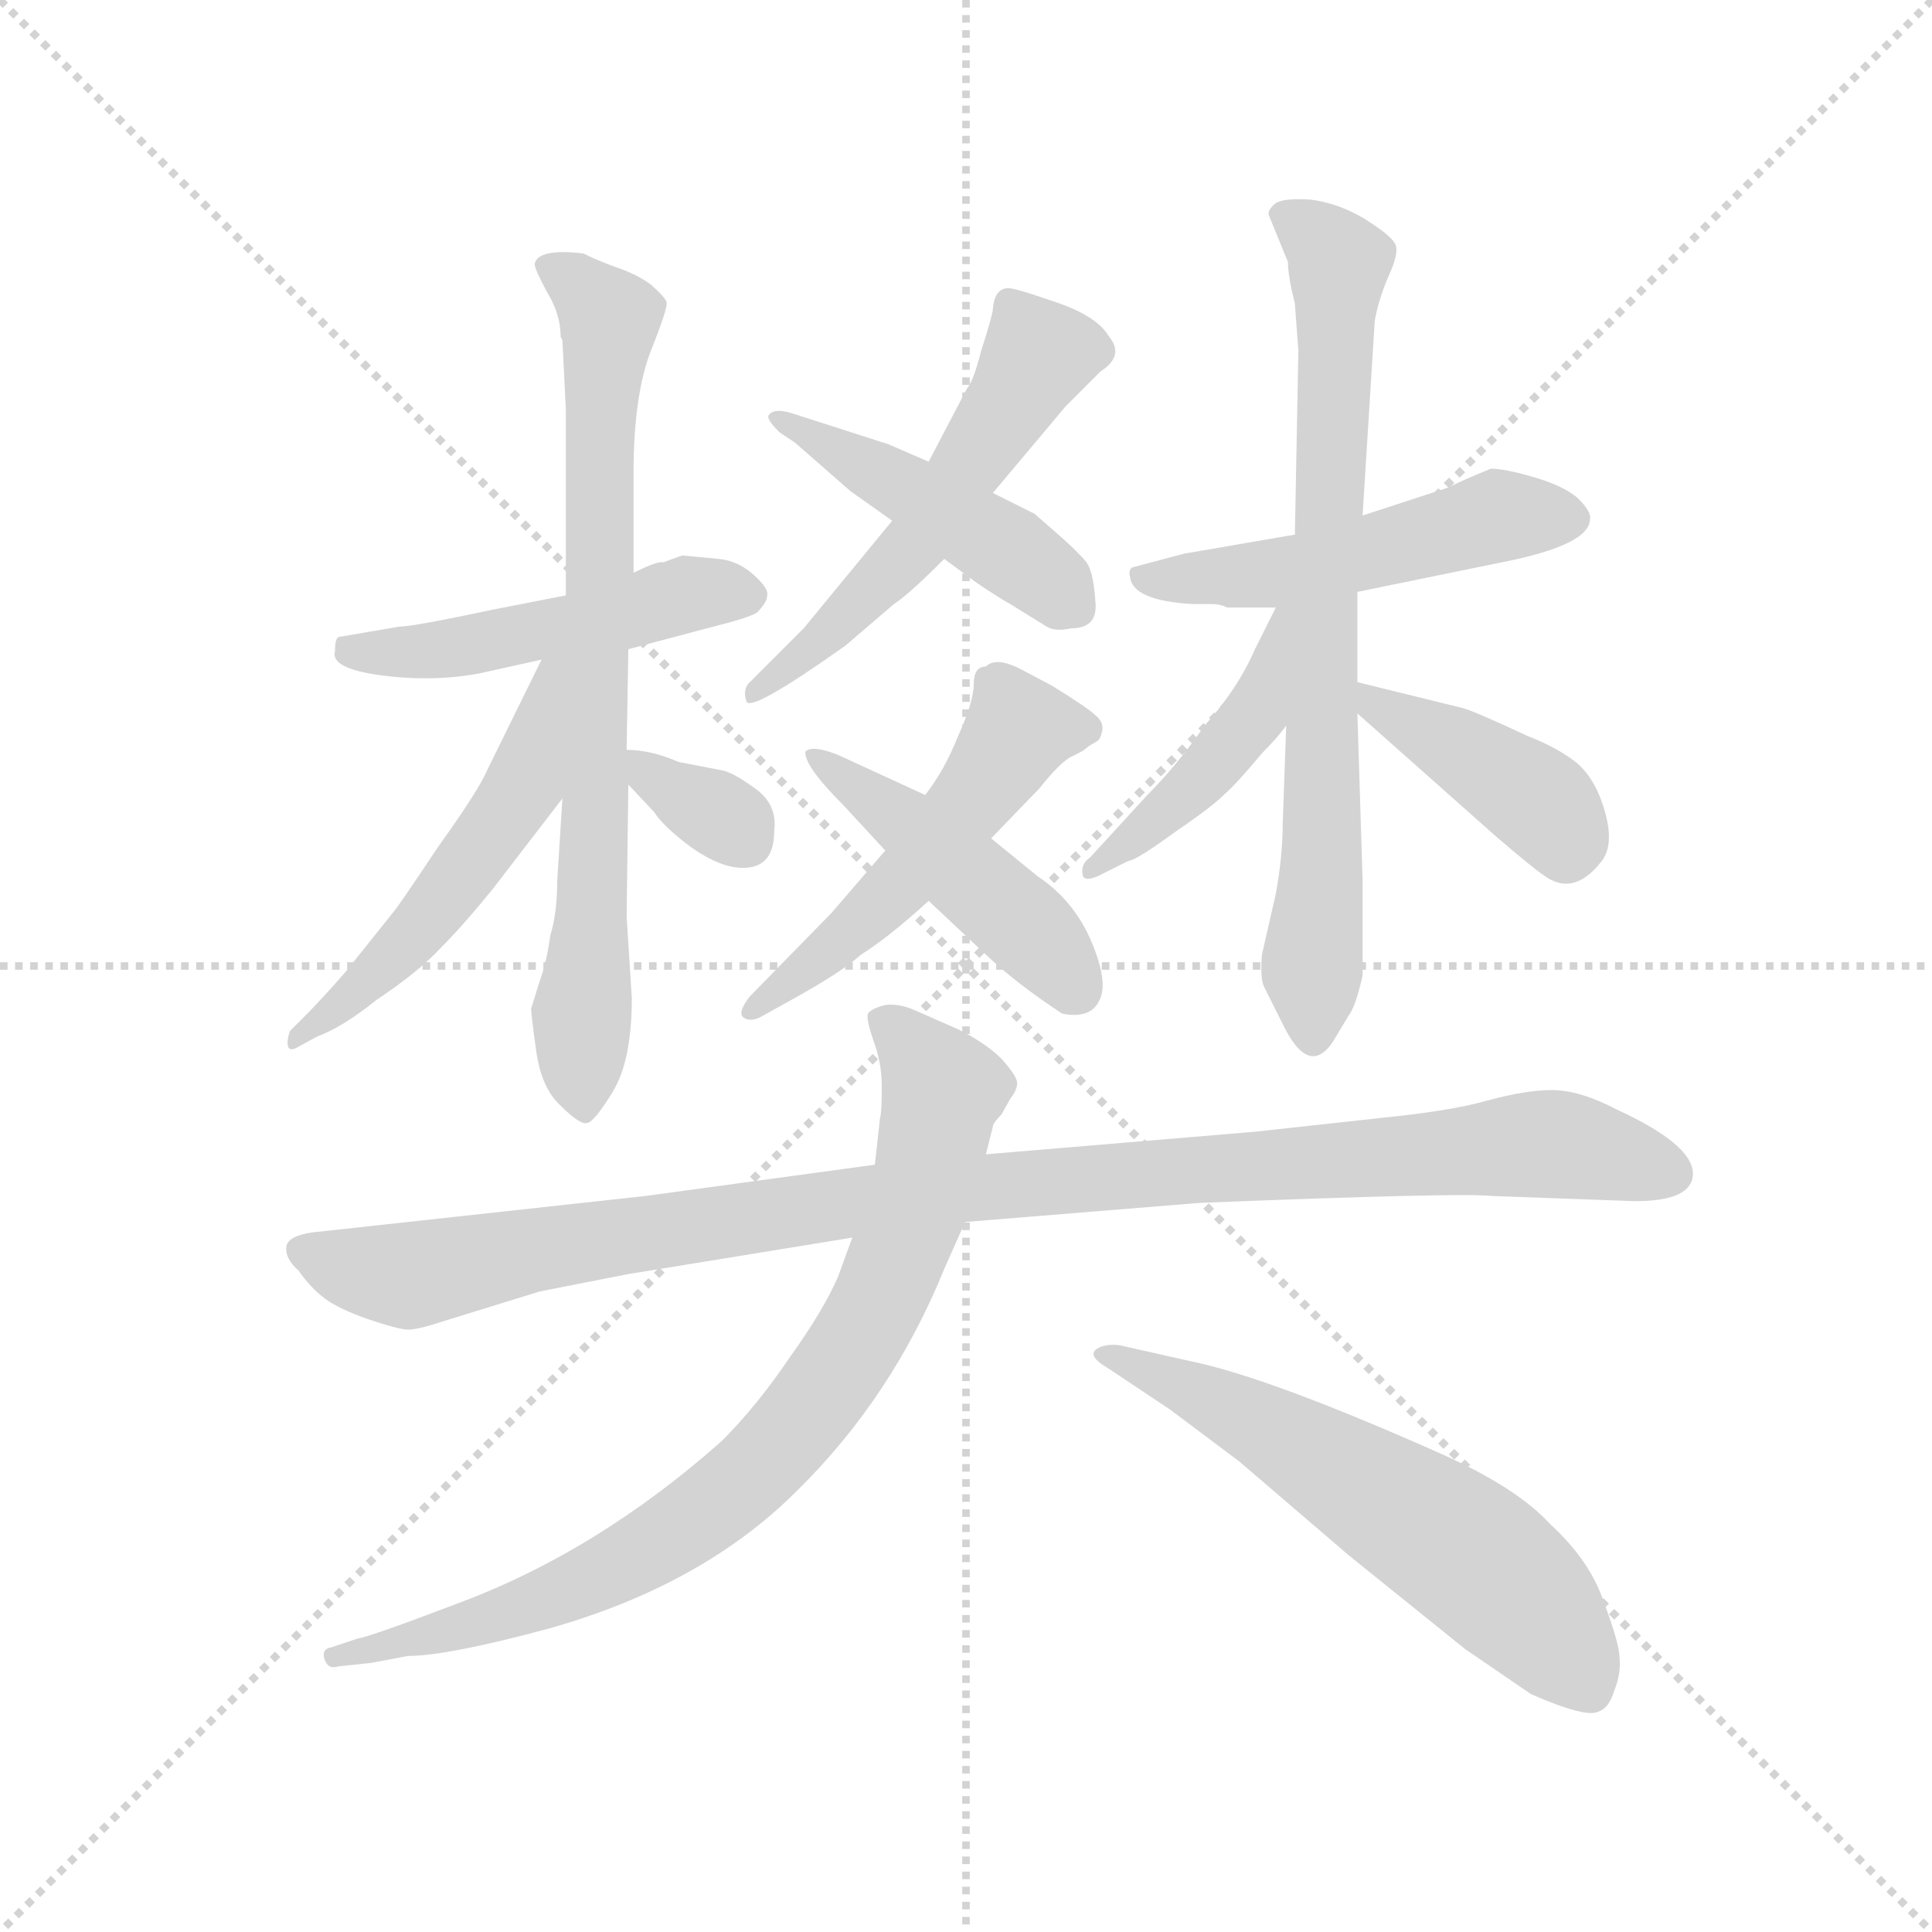 <svg version="1.1" viewBox="0 0 1024 1024" xmlns="http://www.w3.org/2000/svg">
  <g stroke="lightgray" stroke-dasharray="1,1" stroke-width="1" transform="scale(4, 4)">
    <line x1="0" y1="0" x2="256" y2="256"></line>
    <line x1="256" y1="0" x2="0" y2="256"></line>
    <line x1="128" y1="0" x2="128" y2="256"></line>
    <line x1="0" y1="128" x2="256" y2="128"></line>
  </g>
  <g transform="scale(0.92, -0.92) translate(60, -850)">
    <style type="text/css">
      
        @keyframes keyframes0 {
          from {
            stroke: blue;
            stroke-dashoffset: 546;
            stroke-width: 128;
          }
          64% {
            animation-timing-function: step-end;
            stroke: blue;
            stroke-dashoffset: 0;
            stroke-width: 128;
          }
          to {
            stroke: black;
            stroke-width: 1024;
          }
        }
        #make-me-a-hanzi-animation-0 {
          animation: keyframes0 0.694s both;
          animation-delay: 0s;
          animation-timing-function: linear;
        }
      
        @keyframes keyframes1 {
          from {
            stroke: blue;
            stroke-dashoffset: 457;
            stroke-width: 128;
          }
          60% {
            animation-timing-function: step-end;
            stroke: blue;
            stroke-dashoffset: 0;
            stroke-width: 128;
          }
          to {
            stroke: black;
            stroke-width: 1024;
          }
        }
        #make-me-a-hanzi-animation-1 {
          animation: keyframes1 0.622s both;
          animation-delay: 0.694s;
          animation-timing-function: linear;
        }
      
        @keyframes keyframes2 {
          from {
            stroke: blue;
            stroke-dashoffset: 519;
            stroke-width: 128;
          }
          63% {
            animation-timing-function: step-end;
            stroke: blue;
            stroke-dashoffset: 0;
            stroke-width: 128;
          }
          to {
            stroke: black;
            stroke-width: 1024;
          }
        }
        #make-me-a-hanzi-animation-2 {
          animation: keyframes2 0.672s both;
          animation-delay: 1.316s;
          animation-timing-function: linear;
        }
      
        @keyframes keyframes3 {
          from {
            stroke: blue;
            stroke-dashoffset: 458;
            stroke-width: 128;
          }
          60% {
            animation-timing-function: step-end;
            stroke: blue;
            stroke-dashoffset: 0;
            stroke-width: 128;
          }
          to {
            stroke: black;
            stroke-width: 1024;
          }
        }
        #make-me-a-hanzi-animation-3 {
          animation: keyframes3 0.623s both;
          animation-delay: 1.989s;
          animation-timing-function: linear;
        }
      
        @keyframes keyframes4 {
          from {
            stroke: blue;
            stroke-dashoffset: 489;
            stroke-width: 128;
          }
          61% {
            animation-timing-function: step-end;
            stroke: blue;
            stroke-dashoffset: 0;
            stroke-width: 128;
          }
          to {
            stroke: black;
            stroke-width: 1024;
          }
        }
        #make-me-a-hanzi-animation-4 {
          animation: keyframes4 0.648s both;
          animation-delay: 2.611s;
          animation-timing-function: linear;
        }
      
        @keyframes keyframes5 {
          from {
            stroke: blue;
            stroke-dashoffset: 761;
            stroke-width: 128;
          }
          71% {
            animation-timing-function: step-end;
            stroke: blue;
            stroke-dashoffset: 0;
            stroke-width: 128;
          }
          to {
            stroke: black;
            stroke-width: 1024;
          }
        }
        #make-me-a-hanzi-animation-5 {
          animation: keyframes5 0.869s both;
          animation-delay: 3.259s;
          animation-timing-function: linear;
        }
      
        @keyframes keyframes6 {
          from {
            stroke: blue;
            stroke-dashoffset: 525;
            stroke-width: 128;
          }
          63% {
            animation-timing-function: step-end;
            stroke: blue;
            stroke-dashoffset: 0;
            stroke-width: 128;
          }
          to {
            stroke: black;
            stroke-width: 1024;
          }
        }
        #make-me-a-hanzi-animation-6 {
          animation: keyframes6 0.677s both;
          animation-delay: 4.129s;
          animation-timing-function: linear;
        }
      
        @keyframes keyframes7 {
          from {
            stroke: blue;
            stroke-dashoffset: 332;
            stroke-width: 128;
          }
          52% {
            animation-timing-function: step-end;
            stroke: blue;
            stroke-dashoffset: 0;
            stroke-width: 128;
          }
          to {
            stroke: black;
            stroke-width: 1024;
          }
        }
        #make-me-a-hanzi-animation-7 {
          animation: keyframes7 0.52s both;
          animation-delay: 4.806s;
          animation-timing-function: linear;
        }
      
        @keyframes keyframes8 {
          from {
            stroke: blue;
            stroke-dashoffset: 503;
            stroke-width: 128;
          }
          62% {
            animation-timing-function: step-end;
            stroke: blue;
            stroke-dashoffset: 0;
            stroke-width: 128;
          }
          to {
            stroke: black;
            stroke-width: 1024;
          }
        }
        #make-me-a-hanzi-animation-8 {
          animation: keyframes8 0.659s both;
          animation-delay: 5.326s;
          animation-timing-function: linear;
        }
      
        @keyframes keyframes9 {
          from {
            stroke: blue;
            stroke-dashoffset: 737;
            stroke-width: 128;
          }
          71% {
            animation-timing-function: step-end;
            stroke: blue;
            stroke-dashoffset: 0;
            stroke-width: 128;
          }
          to {
            stroke: black;
            stroke-width: 1024;
          }
        }
        #make-me-a-hanzi-animation-9 {
          animation: keyframes9 0.85s both;
          animation-delay: 5.985s;
          animation-timing-function: linear;
        }
      
        @keyframes keyframes10 {
          from {
            stroke: blue;
            stroke-dashoffset: 445;
            stroke-width: 128;
          }
          59% {
            animation-timing-function: step-end;
            stroke: blue;
            stroke-dashoffset: 0;
            stroke-width: 128;
          }
          to {
            stroke: black;
            stroke-width: 1024;
          }
        }
        #make-me-a-hanzi-animation-10 {
          animation: keyframes10 0.612s both;
          animation-delay: 6.835s;
          animation-timing-function: linear;
        }
      
        @keyframes keyframes11 {
          from {
            stroke: blue;
            stroke-dashoffset: 408;
            stroke-width: 128;
          }
          57% {
            animation-timing-function: step-end;
            stroke: blue;
            stroke-dashoffset: 0;
            stroke-width: 128;
          }
          to {
            stroke: black;
            stroke-width: 1024;
          }
        }
        #make-me-a-hanzi-animation-11 {
          animation: keyframes11 0.582s both;
          animation-delay: 7.447s;
          animation-timing-function: linear;
        }
      
        @keyframes keyframes12 {
          from {
            stroke: blue;
            stroke-dashoffset: 1052;
            stroke-width: 128;
          }
          77% {
            animation-timing-function: step-end;
            stroke: blue;
            stroke-dashoffset: 0;
            stroke-width: 128;
          }
          to {
            stroke: black;
            stroke-width: 1024;
          }
        }
        #make-me-a-hanzi-animation-12 {
          animation: keyframes12 1.106s both;
          animation-delay: 8.029s;
          animation-timing-function: linear;
        }
      
        @keyframes keyframes13 {
          from {
            stroke: blue;
            stroke-dashoffset: 824;
            stroke-width: 128;
          }
          73% {
            animation-timing-function: step-end;
            stroke: blue;
            stroke-dashoffset: 0;
            stroke-width: 128;
          }
          to {
            stroke: black;
            stroke-width: 1024;
          }
        }
        #make-me-a-hanzi-animation-13 {
          animation: keyframes13 0.921s both;
          animation-delay: 9.135s;
          animation-timing-function: linear;
        }
      
        @keyframes keyframes14 {
          from {
            stroke: blue;
            stroke-dashoffset: 599;
            stroke-width: 128;
          }
          66% {
            animation-timing-function: step-end;
            stroke: blue;
            stroke-dashoffset: 0;
            stroke-width: 128;
          }
          to {
            stroke: black;
            stroke-width: 1024;
          }
        }
        #make-me-a-hanzi-animation-14 {
          animation: keyframes14 0.737s both;
          animation-delay: 10.056s;
          animation-timing-function: linear;
        }
      
    </style>
    
      <path d="M 512 672 Q 512 669 505 647 Q 501 631 497 626 L 475 584 L 454 550 L 403 488 L 371 456 Q 368 452 370 446 Q 372 439 427 478 L 455 502 Q 463 507 484 528 L 512 566 L 554 616 L 574 636 Q 588 645 579 656 Q 572 668 548 676 Q 525 684 521 684 Q 513 684 512 672 Z" fill="lightgray"></path>
    
      <path d="M 475 584 L 452 594 L 396 612 Q 386 615 383 611 Q 381 609 389 601 L 398 595 L 430 567 L 454 550 L 484 528 L 503 514 Q 518 504 522 502 L 543 489 Q 548 486 557 488 Q 573 488 571 504 Q 570 520 566 526 Q 562 531 552 540 L 536 554 L 512 566 L 475 584 Z" fill="lightgray"></path>
    
      <path d="M 450 360 L 419 324 L 372 276 Q 365 267 368 264 Q 372 261 378 264 L 396 274 Q 425 290 436 300 Q 452 310 475 331 L 511 367 L 539 396 Q 550 410 557 414 Q 564 417 567 420 L 572 423 Q 574 424 575 429 Q 576 434 571 438 Q 567 442 546 455 L 529 464 Q 514 472 508 466 Q 501 466 501 456 Q 501 446 492 426 Q 484 406 473 392 L 450 360 Z" fill="lightgray"></path>
    
      <path d="M 473 392 L 423 415 Q 408 421 404 417 Q 403 409 426 386 L 450 360 L 475 331 L 508 300 Q 526 283 552 266 Q 568 263 573 273 Q 579 283 569 307 Q 559 331 538 345 L 511 367 L 473 392 Z" fill="lightgray"></path>
    
      <path d="M 302 476 L 351 489 Q 371 494 376 497 Q 382 503 382 507 Q 383 511 374 519 Q 365 527 354 528 L 333 530 L 322 526 Q 319 527 305 520 L 266 507 L 225 499 Q 178 489 170 489 L 135 483 Q 133 482 133 475 Q 130 465 159 461 Q 189 457 216 462 L 252 470 L 302 476 Z" fill="lightgray"></path>
    
      <path d="M 301 418 L 302 476 L 305 520 L 305 578 Q 305 622 315 648 Q 325 673 324 676 Q 323 679 315 686 Q 307 692 295 696 Q 284 700 276 704 Q 250 707 248 698 Q 248 695 255 682 Q 263 669 263 656 L 264 654 L 266 614 L 266 507 L 264 390 L 261 342 Q 261 324 257 311 Q 255 296 251 285 L 246 269 Q 246 265 249 244 Q 252 223 263 213 Q 274 202 278 203 Q 282 203 293 221 Q 304 239 304 275 L 301 322 L 302 398 L 301 418 Z" fill="lightgray"></path>
    
      <path d="M 252 470 L 221 407 Q 216 395 193 363 Q 171 330 167 325 L 139 290 Q 125 274 116 265 L 107 256 Q 105 250 106 247 Q 107 244 112 247 L 123 253 Q 137 258 157 274 Q 181 290 194 304 Q 207 317 224 338 L 264 390 C 334 481 265 497 252 470 Z" fill="lightgray"></path>
    
      <path d="M 386 371 Q 388 386 376 395 Q 364 404 357 406 L 331 411 Q 315 418 301 418 C 283 419 283 419 302 398 L 317 382 Q 322 374 338 362 Q 355 350 368 350 Q 386 350 386 371 Z" fill="lightgray"></path>
    
      <path d="M 722 509 L 805 526 Q 856 536 856 551 Q 857 555 849 563 Q 841 570 824 575 Q 807 580 799 580 Q 784 574 774 569 L 725 553 L 686 542 L 622 531 L 592 523 Q 590 521 591 518 Q 592 504 627 502 L 638 502 Q 643 502 647 500 L 675 500 L 722 509 Z" fill="lightgray"></path>
    
      <path d="M 675 335 L 667 300 Q 666 287 668 282 L 679 260 Q 694 229 708 250 L 717 265 Q 721 270 725 288 L 725 343 L 722 439 L 722 457 L 722 509 L 725 553 L 732 665 Q 734 677 740 691 Q 746 704 744 709 Q 742 714 726 724 Q 711 733 695 735 Q 680 736 675 733 Q 670 729 671 726 L 682 699 Q 682 691 686 675 L 688 648 L 686 542 L 681 432 L 679 376 Q 679 357 675 335 Z" fill="lightgray"></path>
    
      <path d="M 675 500 L 663 476 Q 653 453 634 432 Q 618 409 601 392 L 568 356 Q 562 352 564 345 Q 566 342 574 346 L 590 354 Q 594 354 616 370 Q 638 385 645 392 Q 652 398 667 416 Q 676 425 681 432 C 741 509 688 527 675 500 Z" fill="lightgray"></path>
    
      <path d="M 722 439 L 802 368 Q 823 350 829 346 Q 846 333 862 353 Q 870 362 865 381 Q 860 400 849 410 Q 838 419 820 426 Q 790 440 783 442 L 722 457 C 694 464 700 459 722 439 Z" fill="lightgray"></path>
    
      <path d="M 496 146 L 631 157 Q 782 163 799 161 L 882 158 Q 912 158 915 171 Q 919 189 871 211 Q 850 222 834 222 Q 819 222 797 216 Q 776 210 736 206 L 663 198 L 508 185 L 444 179 L 312 161 L 120 140 Q 106 138 105 132 Q 104 125 112 118 Q 119 108 127 102 Q 135 96 152 90 Q 170 84 175 84 Q 181 84 196 89 L 251 106 L 302 116 L 431 137 L 496 146 Z" fill="lightgray"></path>
    
      <path d="M 154 -108 L 175 -104 Q 198 -104 257 -88 Q 345 -63 399 -9 Q 454 45 484 119 L 496 146 L 508 185 L 512 201 Q 512 203 517 208 L 522 217 Q 526 222 526 226 Q 526 230 517 240 Q 508 249 492 257 L 467 268 Q 458 272 450 271 Q 442 269 440 266 Q 439 263 443 251 Q 448 238 448 224 Q 448 209 447 206 L 444 179 L 431 137 L 423 115 Q 415 96 395 68 Q 376 40 356 20 Q 284 -44 203 -74 Q 153 -93 146 -94 L 131 -99 Q 125 -100 127 -106 Q 129 -112 135 -110 L 154 -108 Z" fill="lightgray"></path>
    
      <path d="M 578 62 L 614 38 L 654 8 L 717 -46 L 784 -100 L 822 -126 Q 854 -140 861 -136 Q 867 -134 870 -124 Q 874 -114 873 -105 Q 873 -97 864 -73 Q 856 -49 833 -28 Q 814 -7 769 13 Q 670 57 625 66 L 585 75 Q 577 76 572 73 Q 566 69 578 62 Z" fill="lightgray"></path>
    
    
      <clipPath id="make-me-a-hanzi-clip-0">
        <path d="M 512 672 Q 512 669 505 647 Q 501 631 497 626 L 475 584 L 454 550 L 403 488 L 371 456 Q 368 452 370 446 Q 372 439 427 478 L 455 502 Q 463 507 484 528 L 512 566 L 554 616 L 574 636 Q 588 645 579 656 Q 572 668 548 676 Q 525 684 521 684 Q 513 684 512 672 Z"></path>
      </clipPath>
      <path clip-path="url(#make-me-a-hanzi-clip-0)" d="M 570 648 L 537 643 L 464 533 L 413 477 L 404 476 L 373 451" fill="none" id="make-me-a-hanzi-animation-0" stroke-dasharray="418 836" stroke-linecap="round"></path>
    
      <clipPath id="make-me-a-hanzi-clip-1">
        <path d="M 475 584 L 452 594 L 396 612 Q 386 615 383 611 Q 381 609 389 601 L 398 595 L 430 567 L 454 550 L 484 528 L 503 514 Q 518 504 522 502 L 543 489 Q 548 486 557 488 Q 573 488 571 504 Q 570 520 566 526 Q 562 531 552 540 L 536 554 L 512 566 L 475 584 Z"></path>
      </clipPath>
      <path clip-path="url(#make-me-a-hanzi-clip-1)" d="M 390 608 L 519 535 L 559 500" fill="none" id="make-me-a-hanzi-animation-1" stroke-dasharray="329 658" stroke-linecap="round"></path>
    
      <clipPath id="make-me-a-hanzi-clip-2">
        <path d="M 450 360 L 419 324 L 372 276 Q 365 267 368 264 Q 372 261 378 264 L 396 274 Q 425 290 436 300 Q 452 310 475 331 L 511 367 L 539 396 Q 550 410 557 414 Q 564 417 567 420 L 572 423 Q 574 424 575 429 Q 576 434 571 438 Q 567 442 546 455 L 529 464 Q 514 472 508 466 Q 501 466 501 456 Q 501 446 492 426 Q 484 406 473 392 L 450 360 Z"></path>
      </clipPath>
      <path clip-path="url(#make-me-a-hanzi-clip-2)" d="M 565 430 L 527 430 L 475 358 L 400 286 L 373 269" fill="none" id="make-me-a-hanzi-animation-2" stroke-dasharray="391 782" stroke-linecap="round"></path>
    
      <clipPath id="make-me-a-hanzi-clip-3">
        <path d="M 473 392 L 423 415 Q 408 421 404 417 Q 403 409 426 386 L 450 360 L 475 331 L 508 300 Q 526 283 552 266 Q 568 263 573 273 Q 579 283 569 307 Q 559 331 538 345 L 511 367 L 473 392 Z"></path>
      </clipPath>
      <path clip-path="url(#make-me-a-hanzi-clip-3)" d="M 408 414 L 527 320 L 559 281" fill="none" id="make-me-a-hanzi-animation-3" stroke-dasharray="330 660" stroke-linecap="round"></path>
    
      <clipPath id="make-me-a-hanzi-clip-4">
        <path d="M 302 476 L 351 489 Q 371 494 376 497 Q 382 503 382 507 Q 383 511 374 519 Q 365 527 354 528 L 333 530 L 322 526 Q 319 527 305 520 L 266 507 L 225 499 Q 178 489 170 489 L 135 483 Q 133 482 133 475 Q 130 465 159 461 Q 189 457 216 462 L 252 470 L 302 476 Z"></path>
      </clipPath>
      <path clip-path="url(#make-me-a-hanzi-clip-4)" d="M 142 477 L 151 472 L 194 475 L 335 508 L 370 508" fill="none" id="make-me-a-hanzi-animation-4" stroke-dasharray="361 722" stroke-linecap="round"></path>
    
      <clipPath id="make-me-a-hanzi-clip-5">
        <path d="M 301 418 L 302 476 L 305 520 L 305 578 Q 305 622 315 648 Q 325 673 324 676 Q 323 679 315 686 Q 307 692 295 696 Q 284 700 276 704 Q 250 707 248 698 Q 248 695 255 682 Q 263 669 263 656 L 264 654 L 266 614 L 266 507 L 264 390 L 261 342 Q 261 324 257 311 Q 255 296 251 285 L 246 269 Q 246 265 249 244 Q 252 223 263 213 Q 274 202 278 203 Q 282 203 293 221 Q 304 239 304 275 L 301 322 L 302 398 L 301 418 Z"></path>
      </clipPath>
      <path clip-path="url(#make-me-a-hanzi-clip-5)" d="M 255 697 L 266 693 L 291 666 L 277 210" fill="none" id="make-me-a-hanzi-animation-5" stroke-dasharray="633 1266" stroke-linecap="round"></path>
    
      <clipPath id="make-me-a-hanzi-clip-6">
        <path d="M 252 470 L 221 407 Q 216 395 193 363 Q 171 330 167 325 L 139 290 Q 125 274 116 265 L 107 256 Q 105 250 106 247 Q 107 244 112 247 L 123 253 Q 137 258 157 274 Q 181 290 194 304 Q 207 317 224 338 L 264 390 C 334 481 265 497 252 470 Z"></path>
      </clipPath>
      <path clip-path="url(#make-me-a-hanzi-clip-6)" d="M 259 465 L 242 398 L 228 376 L 169 301 L 109 251" fill="none" id="make-me-a-hanzi-animation-6" stroke-dasharray="397 794" stroke-linecap="round"></path>
    
      <clipPath id="make-me-a-hanzi-clip-7">
        <path d="M 386 371 Q 388 386 376 395 Q 364 404 357 406 L 331 411 Q 315 418 301 418 C 283 419 283 419 302 398 L 317 382 Q 322 374 338 362 Q 355 350 368 350 Q 386 350 386 371 Z"></path>
      </clipPath>
      <path clip-path="url(#make-me-a-hanzi-clip-7)" d="M 308 413 L 369 367" fill="none" id="make-me-a-hanzi-animation-7" stroke-dasharray="204 408" stroke-linecap="round"></path>
    
      <clipPath id="make-me-a-hanzi-clip-8">
        <path d="M 722 509 L 805 526 Q 856 536 856 551 Q 857 555 849 563 Q 841 570 824 575 Q 807 580 799 580 Q 784 574 774 569 L 725 553 L 686 542 L 622 531 L 592 523 Q 590 521 591 518 Q 592 504 627 502 L 638 502 Q 643 502 647 500 L 675 500 L 722 509 Z"></path>
      </clipPath>
      <path clip-path="url(#make-me-a-hanzi-clip-8)" d="M 601 519 L 679 520 L 802 553 L 844 552" fill="none" id="make-me-a-hanzi-animation-8" stroke-dasharray="375 750" stroke-linecap="round"></path>
    
      <clipPath id="make-me-a-hanzi-clip-9">
        <path d="M 675 335 L 667 300 Q 666 287 668 282 L 679 260 Q 694 229 708 250 L 717 265 Q 721 270 725 288 L 725 343 L 722 439 L 722 457 L 722 509 L 725 553 L 732 665 Q 734 677 740 691 Q 746 704 744 709 Q 742 714 726 724 Q 711 733 695 735 Q 680 736 675 733 Q 670 729 671 726 L 682 699 Q 682 691 686 675 L 688 648 L 686 542 L 681 432 L 679 376 Q 679 357 675 335 Z"></path>
      </clipPath>
      <path clip-path="url(#make-me-a-hanzi-clip-9)" d="M 681 725 L 709 703 L 711 694 L 702 349 L 694 258" fill="none" id="make-me-a-hanzi-animation-9" stroke-dasharray="609 1218" stroke-linecap="round"></path>
    
      <clipPath id="make-me-a-hanzi-clip-10">
        <path d="M 675 500 L 663 476 Q 653 453 634 432 Q 618 409 601 392 L 568 356 Q 562 352 564 345 Q 566 342 574 346 L 590 354 Q 594 354 616 370 Q 638 385 645 392 Q 652 398 667 416 Q 676 425 681 432 C 741 509 688 527 675 500 Z"></path>
      </clipPath>
      <path clip-path="url(#make-me-a-hanzi-clip-10)" d="M 681 495 L 658 432 L 602 372 L 569 350" fill="none" id="make-me-a-hanzi-animation-10" stroke-dasharray="317 634" stroke-linecap="round"></path>
    
      <clipPath id="make-me-a-hanzi-clip-11">
        <path d="M 722 439 L 802 368 Q 823 350 829 346 Q 846 333 862 353 Q 870 362 865 381 Q 860 400 849 410 Q 838 419 820 426 Q 790 440 783 442 L 722 457 C 694 464 700 459 722 439 Z"></path>
      </clipPath>
      <path clip-path="url(#make-me-a-hanzi-clip-11)" d="M 729 453 L 734 441 L 771 425 L 829 386 L 842 360" fill="none" id="make-me-a-hanzi-animation-11" stroke-dasharray="280 560" stroke-linecap="round"></path>
    
      <clipPath id="make-me-a-hanzi-clip-12">
        <path d="M 496 146 L 631 157 Q 782 163 799 161 L 882 158 Q 912 158 915 171 Q 919 189 871 211 Q 850 222 834 222 Q 819 222 797 216 Q 776 210 736 206 L 663 198 L 508 185 L 444 179 L 312 161 L 120 140 Q 106 138 105 132 Q 104 125 112 118 Q 119 108 127 102 Q 135 96 152 90 Q 170 84 175 84 Q 181 84 196 89 L 251 106 L 302 116 L 431 137 L 496 146 Z"></path>
      </clipPath>
      <path clip-path="url(#make-me-a-hanzi-clip-12)" d="M 115 128 L 181 116 L 439 159 L 811 190 L 843 190 L 903 174" fill="none" id="make-me-a-hanzi-animation-12" stroke-dasharray="924 1848" stroke-linecap="round"></path>
    
      <clipPath id="make-me-a-hanzi-clip-13">
        <path d="M 154 -108 L 175 -104 Q 198 -104 257 -88 Q 345 -63 399 -9 Q 454 45 484 119 L 496 146 L 508 185 L 512 201 Q 512 203 517 208 L 522 217 Q 526 222 526 226 Q 526 230 517 240 Q 508 249 492 257 L 467 268 Q 458 272 450 271 Q 442 269 440 266 Q 439 263 443 251 Q 448 238 448 224 Q 448 209 447 206 L 444 179 L 431 137 L 423 115 Q 415 96 395 68 Q 376 40 356 20 Q 284 -44 203 -74 Q 153 -93 146 -94 L 131 -99 Q 125 -100 127 -106 Q 129 -112 135 -110 L 154 -108 Z"></path>
      </clipPath>
      <path clip-path="url(#make-me-a-hanzi-clip-13)" d="M 449 260 L 483 222 L 474 174 L 444 96 L 396 25 L 358 -12 L 286 -57 L 212 -86 L 133 -105" fill="none" id="make-me-a-hanzi-animation-13" stroke-dasharray="696 1392" stroke-linecap="round"></path>
    
      <clipPath id="make-me-a-hanzi-clip-14">
        <path d="M 578 62 L 614 38 L 654 8 L 717 -46 L 784 -100 L 822 -126 Q 854 -140 861 -136 Q 867 -134 870 -124 Q 874 -114 873 -105 Q 873 -97 864 -73 Q 856 -49 833 -28 Q 814 -7 769 13 Q 670 57 625 66 L 585 75 Q 577 76 572 73 Q 566 69 578 62 Z"></path>
      </clipPath>
      <path clip-path="url(#make-me-a-hanzi-clip-14)" d="M 579 70 L 682 21 L 773 -36 L 821 -76 L 856 -123" fill="none" id="make-me-a-hanzi-animation-14" stroke-dasharray="471 942" stroke-linecap="round"></path>
    
  </g>
</svg>